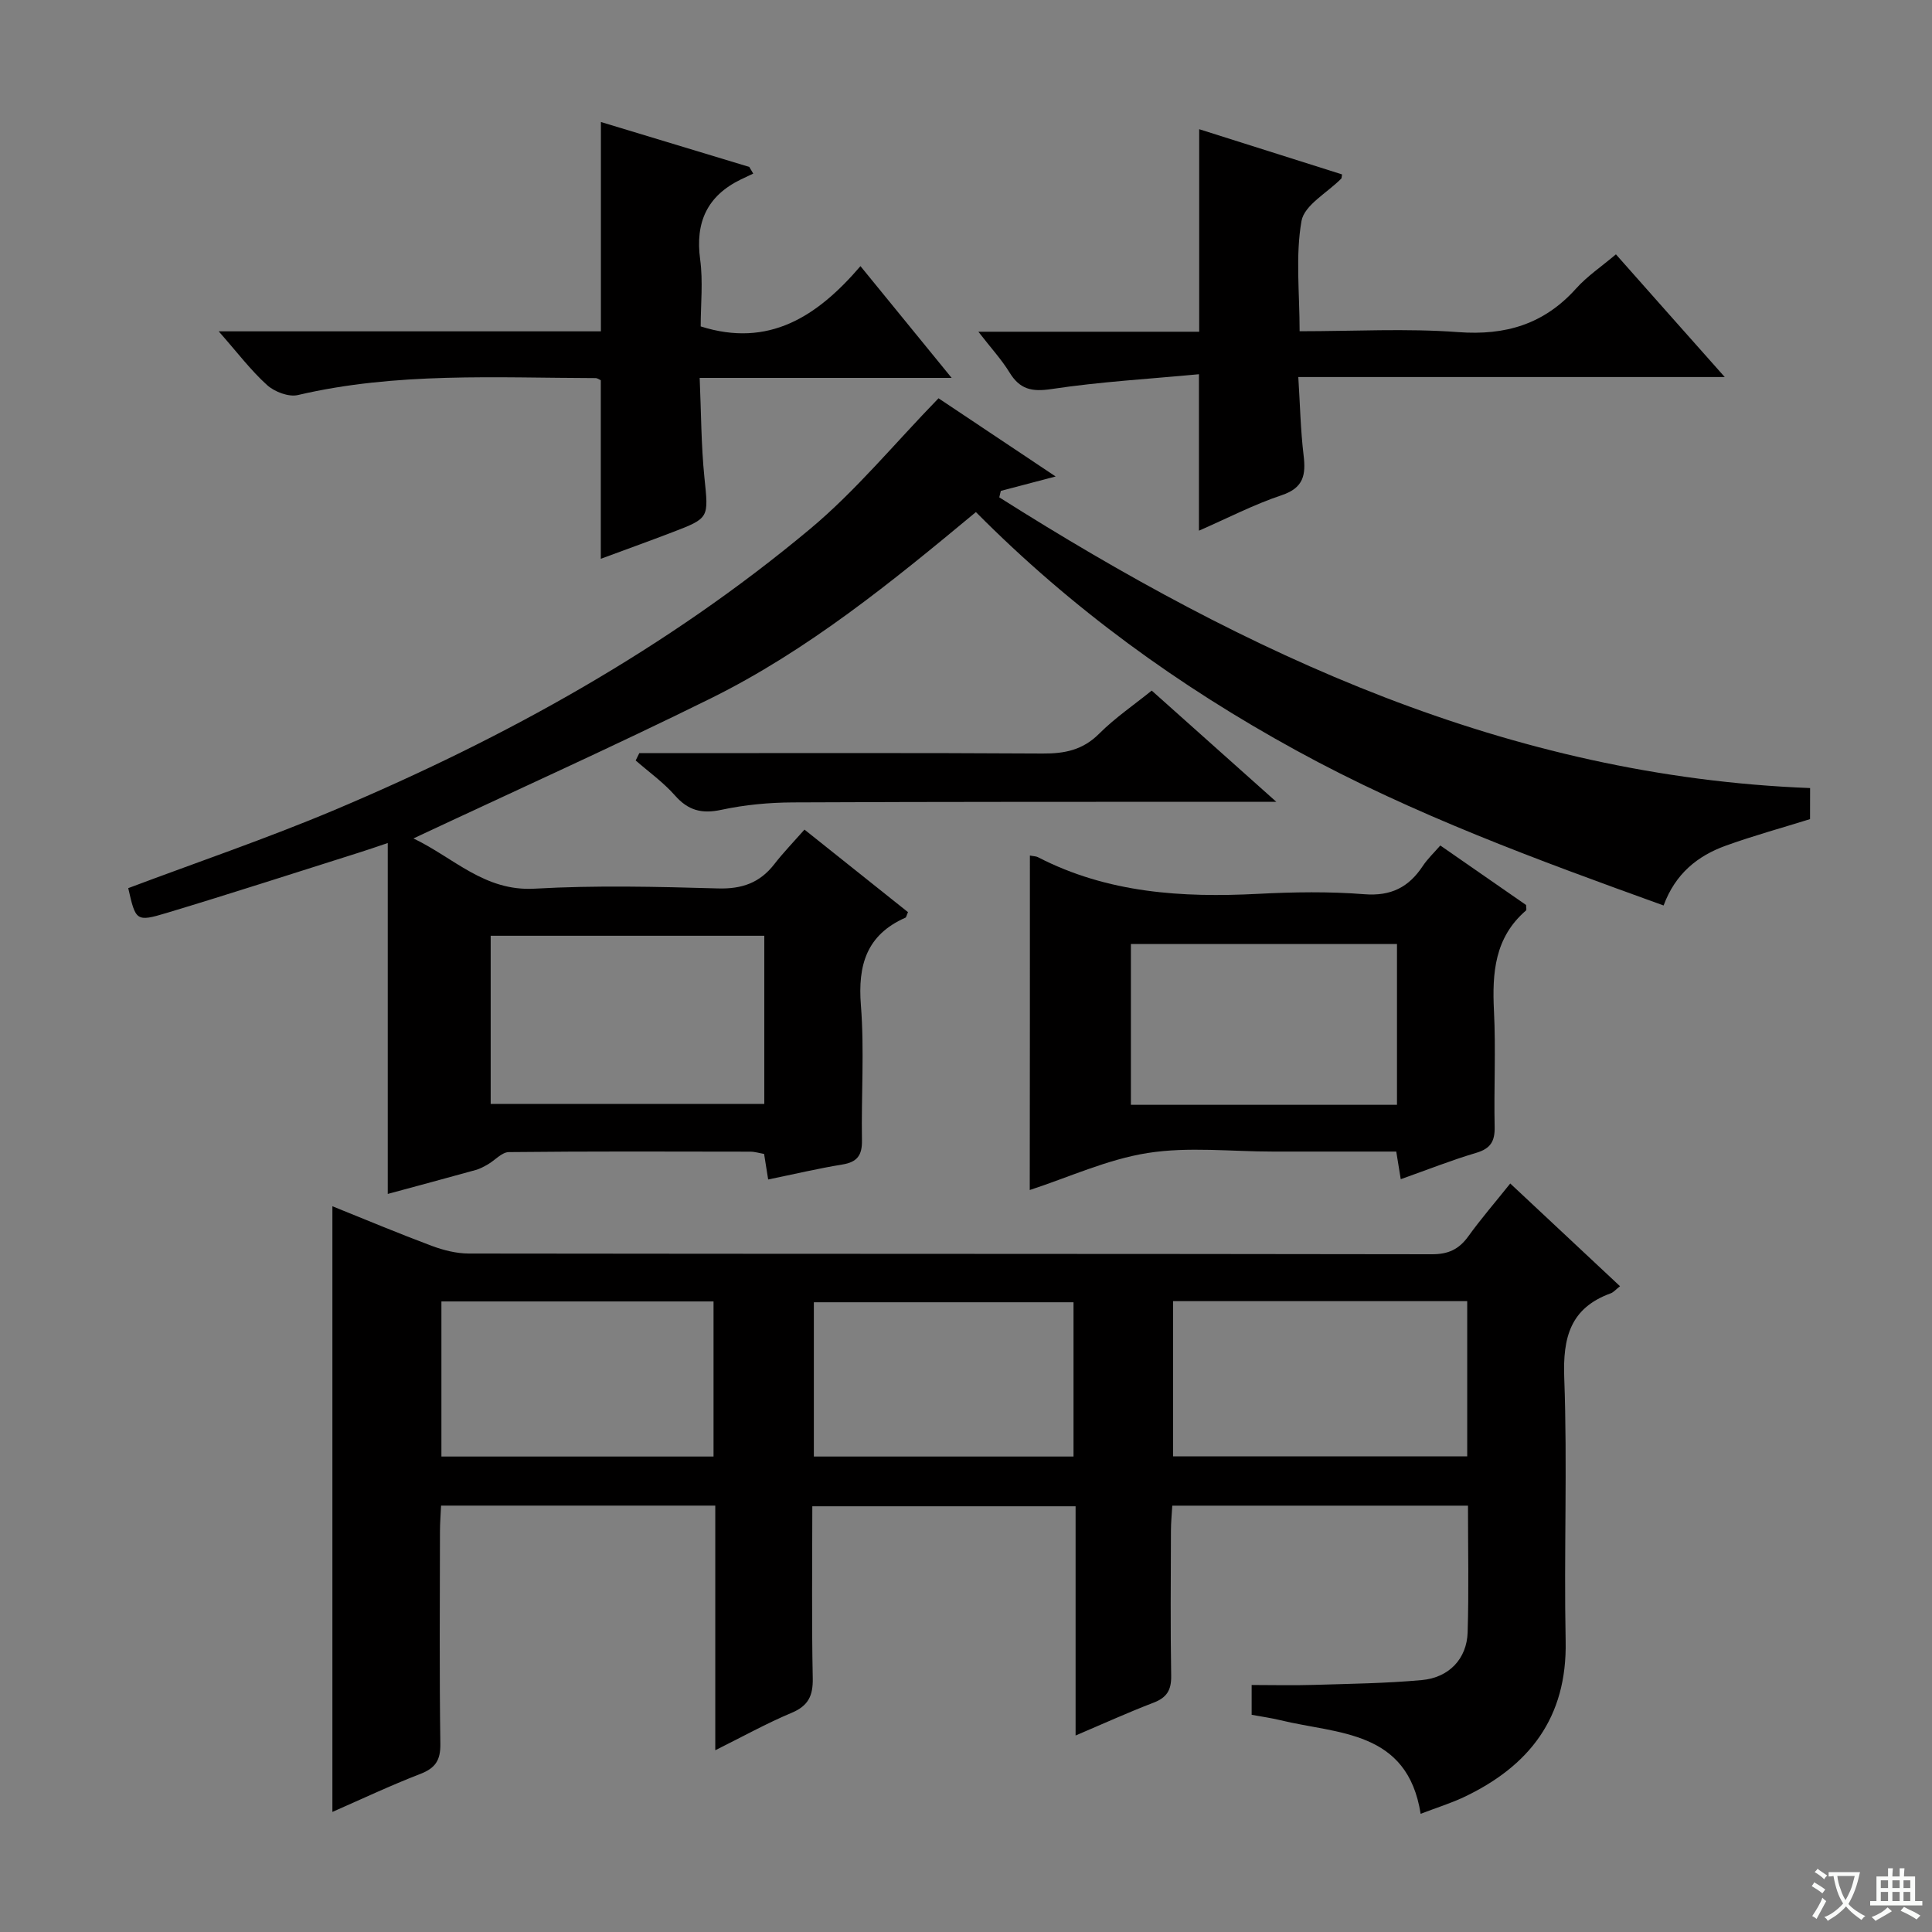 <svg enable-background="new 0 0 400 400" viewBox="0 0 400 400" xmlns="http://www.w3.org/2000/svg"><rect x="0" y="0" width="400" height="400" fill="#808080" stroke="none"/><path d="m377.9 391.2c-.2.3-.4.5-.6.8-.7-.6-1.4-1-2.2-1.5.2-.3.4-.5.5-.8.6.4 1.4.8 2.3 1.5zm-1.8 6.1c-.2-.2-.5-.4-.9-.6.4-.6.8-1.2 1.2-1.9s.7-1.3.9-1.9c.3.3.5.5.8.7-.7 1.3-1.4 2.6-2 3.7zm2.2-9c-.3.3-.5.5-.6.8-.6-.6-1.3-1.1-2-1.5.3-.3.5-.5.6-.7.6.5 1.3.9 2 1.4zm.3.2v-.9h2 4.5c-.3 1.3-.6 2.5-1 3.6s-.9 2.1-1.4 3c.4.5 1 1 1.6 1.4s1.2.8 1.9 1.1c-.3.2-.5.4-.8.8-.4-.3-1-.7-1.6-1.2s-1.2-1.1-1.6-1.6c-.5.6-1.1 1.1-1.7 1.6s-1.4.9-2.1 1.4c-.1-.3-.3-.5-.7-.8.6-.2 1.2-.5 1.9-1s1.4-1.1 2-1.8c-.5-.8-.9-1.6-1.2-2.5s-.6-2-.8-3.2c-.4.1-.7.1-1 .1zm2.5 2.7c.3 1 .7 1.7 1 2.2.3-.5.6-1.1 1-2s.6-1.9.9-3h-3.2-.4c.1.9.3 1.8.7 2.8z" fill="#fafbfa"/><path d="m396.5 388.5v1.5 3.6h1.5v.9c-.4 0-1 0-1.7 0h-7.9c-.5 0-.9 0-1.2 0v-.9h1.3v-3.5c0-.7 0-1.2 0-1.6h2.4c0-.8 0-1.4 0-1.7h1c0 .3-.1.8-.1 1.7h1.5c0-.8 0-1.4 0-1.7h1c0 .3-.1.9-.1 1.7zm-8.2 9.2c-.2-.3-.5-.5-.8-.8.8-.3 1.4-.6 1.9-.9s1-.7 1.4-1.1c.3.3.6.5.9.8-1.6 1-2.8 1.6-3.4 2zm2.6-6.8v-1.6h-1.5v1.6zm0 2.7v-1.9h-1.5v1.9zm2.4-2.7v-1.6h-1.5v1.6zm0 2.7v-1.9h-1.5v1.9zm.2 2 .7-.8c.4.2.9.5 1.6.8s1.3.7 1.8 1c-.3.3-.5.5-.8.8-.4-.3-1.5-1-3.3-1.8zm2-4.7v-1.6h-1.4v1.6zm0 2.7v-1.9h-1.4v1.9z" fill="#fafbfa"/><g fill="#010000"><path d="m294.13 375.53c-2.74-17.36-17.13-16.48-29.08-19.39-1.9-.46-3.85-.73-5.91-1.11 0-2.09 0-3.88 0-6.17 4.34 0 8.6.11 12.85-.02 7.47-.23 14.96-.32 22.4-1 5.64-.52 9.3-4.43 9.47-9.88.26-8.63.07-17.28.07-26.23-20.4 0-40.5 0-61.22 0-.1 1.74-.28 3.49-.28 5.24-.03 10-.12 20 .05 29.99.05 2.96-.91 4.52-3.67 5.57-5.23 2-10.34 4.33-16.12 6.79 0-16.13 0-31.57 0-47.46-18.29 0-36.14 0-54.51 0 0 11.99-.15 23.78.09 35.56.08 3.66-.9 5.75-4.39 7.21-5.17 2.17-10.1 4.91-15.79 7.74 0-17.26 0-33.8 0-50.65-19.07 0-37.66 0-56.77 0-.08 1.84-.23 3.59-.23 5.34-.02 14.66-.13 29.33.08 43.99.05 3.4-1.03 5.02-4.16 6.23-6.16 2.38-12.15 5.21-18.19 7.86 0-41.9 0-83.51 0-125.4 6.7 2.7 13.57 5.58 20.54 8.19 2.43.91 5.11 1.59 7.67 1.6 66.48.09 132.96.04 199.44.15 3.39.01 5.59-1.03 7.52-3.7 2.62-3.64 5.57-7.04 8.69-10.95 7.63 7.14 15.11 14.14 22.73 21.27-.89.69-1.35 1.26-1.93 1.47-8.37 3.04-9.93 9.13-9.62 17.52.67 18.14-.08 36.32.29 54.47.33 15.89-7.55 25.96-21.23 32.39-2.66 1.23-5.5 2.12-8.79 3.38zm9.64-106.14c-20.49 0-40.56 0-60.89 0v32.13h60.89c0-10.73 0-21.16 0-32.13zm-156.04.06c-18.93 0-37.51 0-56.34 0v32.11h56.34c0-10.71 0-21.15 0-32.11zm74.53 32.11c0-10.79 0-21.33 0-31.94-18.16 0-35.98 0-53.76 0v31.94z"/><path d="m194.31 82.46c7.44 4.97 15.44 10.31 24.25 16.19-4.33 1.13-7.84 2.05-11.35 2.98-.11.45-.21.89-.32 1.34 51.32 32.47 105.28 57.77 167.87 60.19 0 2.27 0 4.35-.01 6.43-5.83 1.82-11.72 3.43-17.45 5.5-5.82 2.1-10.43 5.78-12.87 12.38-26.04-9.4-51.87-18.84-76.11-32.13-24.22-13.28-46.4-29.29-66.27-49.32-17.36 14.43-34.77 28.63-54.97 38.61-20.08 9.92-40.52 19.12-61.48 28.96 8.37 4 14.7 10.99 25.09 10.4 12.62-.72 25.33-.41 37.98-.05 4.95.14 8.64-1.16 11.63-5.01 1.83-2.36 3.92-4.52 6.26-7.17 7.58 6.05 14.54 11.59 21.43 17.09-.29.63-.34 1.06-.54 1.15-8.03 3.55-9.87 9.8-9.21 18.13.73 9.27.06 18.65.22 27.98.05 3.08-.98 4.49-4.06 4.99-5.03.82-10.01 2-15.36 3.1-.3-1.9-.55-3.48-.84-5.29-.99-.17-1.93-.47-2.87-.47-16.66-.03-33.33-.09-49.99.09-1.45.02-2.86 1.7-4.33 2.54-.81.46-1.65.93-2.54 1.17-5.9 1.64-11.81 3.22-18.19 4.95 0-24.17 0-47.99 0-72.65-2.54.85-4.18 1.43-5.85 1.95-13.3 4.2-26.56 8.5-39.91 12.52-6.35 1.91-6.43 1.65-7.97-5.13 14.27-5.37 28.72-10.28 42.75-16.2 35.4-14.94 68.83-33.46 98.41-58.16 9.5-7.93 17.49-17.69 26.6-27.06zm-92.72 111.28v34.81h56.65c0-11.79 0-23.19 0-34.81-19.09 0-37.81 0-56.65 0z"/><path d="m213.23 177.13c.74.15 1.27.13 1.68.35 14.39 7.42 29.8 8.4 45.59 7.58 7.31-.38 14.7-.5 21.98.08 5.52.43 9.19-1.45 12.09-5.84.99-1.49 2.32-2.74 3.63-4.25 6.16 4.27 12.02 8.33 17.76 12.32 0 .52.14 1-.02 1.14-6.5 5.59-7.02 12.93-6.63 20.82.4 7.98-.03 16 .14 23.99.06 2.97-.84 4.48-3.8 5.36-5.19 1.54-10.25 3.55-15.64 5.46-.33-2.04-.59-3.62-.93-5.72-5.12 0-10.08 0-15.04 0-3.5 0-7 0-10.5 0-8.67 0-17.5-1.04-25.95.3-8.35 1.32-16.32 5.03-24.39 7.66.03-22.84.03-45.86.03-69.25zm20.91 51.61h55.09c0-11.23 0-22.28 0-33.29-18.57 0-36.78 0-55.09 0z"/><path d="m197.03 78.24c-18.09 0-34.69 0-52.17 0 .31 7.14.3 13.91.98 20.6.85 8.39 1.11 8.4-6.67 11.37-4.91 1.88-9.86 3.66-14.78 5.48 0-12.61 0-24.7 0-36.96-.23-.1-.67-.45-1.11-.45-20.6-.05-41.25-1.26-61.6 3.51-1.91.45-4.85-.67-6.39-2.07-3.38-3.05-6.16-6.76-10.01-11.12h79.13c0-14.71 0-28.77 0-43.34 10.25 3.11 20.49 6.2 30.72 9.3.27.46.55.92.82 1.38-.87.41-1.74.81-2.6 1.23-6.96 3.41-9.43 8.87-8.39 16.55.62 4.57.11 9.29.11 13.86 14.09 4.46 24.12-2.02 33.08-12.48 6.33 7.76 12.14 14.87 18.88 23.14z"/><path d="m357.09 78.06c-29.92 0-58.64 0-88.29 0 .36 5.72.47 10.97 1.09 16.16.49 4.05.06 6.77-4.52 8.3-5.77 1.93-11.24 4.77-17.14 7.35 0-10.75 0-20.91 0-32.39-10.23.97-20.46 1.55-30.54 3.07-4.11.62-6.56.04-8.69-3.45-1.61-2.63-3.74-4.94-6.44-8.42h45.72c0-14.27 0-27.81 0-41.93 9.91 3.14 19.77 6.26 29.58 9.36-.1.54-.07.77-.16.86-2.87 2.92-7.66 5.49-8.24 8.79-1.27 7.23-.39 14.83-.39 22.82 11.24 0 22.08-.62 32.82.18 9.85.74 17.81-1.65 24.43-9.03 2.3-2.57 5.27-4.55 8.24-7.07 7.34 8.3 14.55 16.42 22.53 25.4z"/><path d="m238.45 142.98c8.33 7.43 16.56 14.78 25.79 23.02-3.15 0-4.91 0-6.68 0-31.12.02-62.24-.02-93.36.13-4.95.02-9.99.49-14.83 1.53-4.07.88-6.88.15-9.63-2.97-2.38-2.7-5.39-4.85-8.13-7.24.25-.51.5-1.02.75-1.52h5.14c26.13 0 52.26-.08 78.38.08 4.55.03 8.3-.72 11.68-4.1 3.27-3.27 7.16-5.92 10.89-8.93z"/></g></svg>
